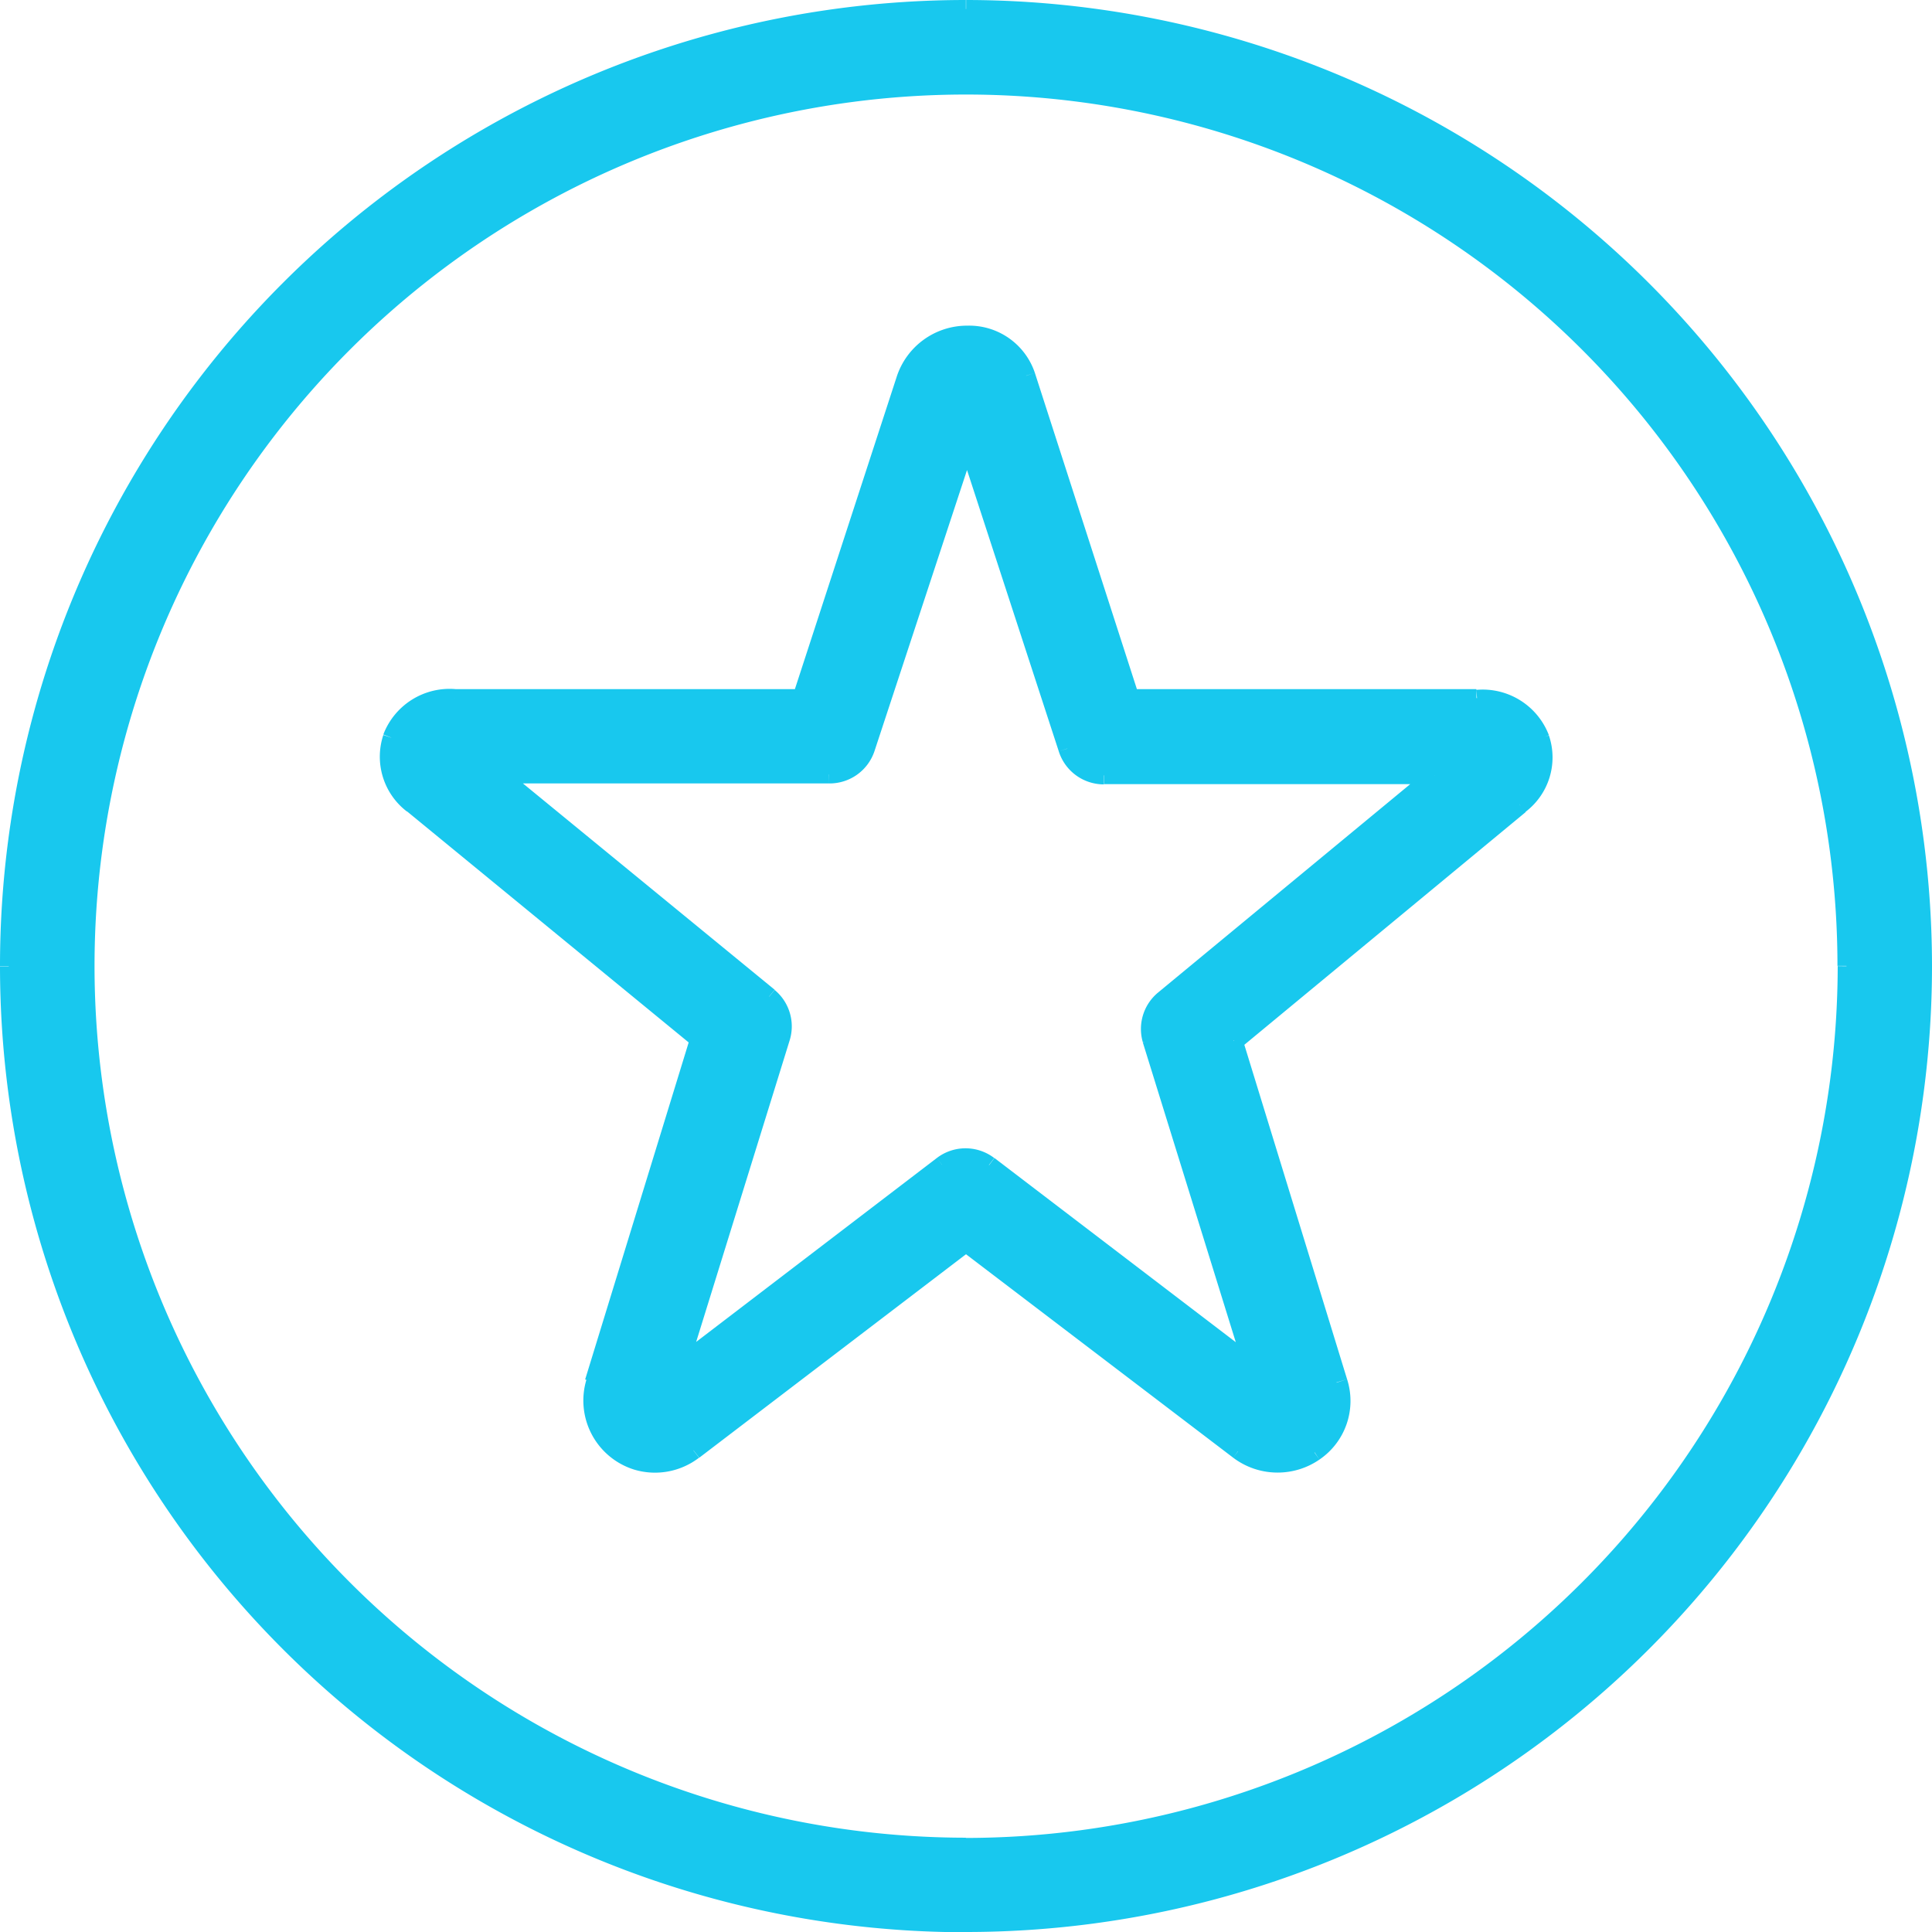 <svg xmlns="http://www.w3.org/2000/svg" viewBox="0 0 81.75 81.76"><defs><style>.cls-1,.cls-2{fill:#18c8ee;}.cls-1{fill-rule:evenodd;}</style></defs><title>Asset 1</title><g id="Layer_2" data-name="Layer 2"><g id="Layer_1-2" data-name="Layer 1"><path class="cls-1" d="M40.87,78.14A37.26,37.26,0,1,1,78.13,40.88,37.26,37.26,0,0,1,40.87,78.14Zm0-77.76a40.5,40.5,0,1,0,40.5,40.5A40.5,40.5,0,0,0,40.87.38ZM49.2,42.24A1.63,1.63,0,0,0,48.68,44L53,57.76,41.85,49.3a1.62,1.62,0,0,0-2,0L28.76,57.79l4.31-13.9a1.63,1.63,0,0,0-.52-1.72l-11.47-9.4h14a1.64,1.64,0,0,0,1.56-1.1l4.28-13,4.24,13a1.62,1.62,0,0,0,1.56,1.14h14Zm13.28-12.7H47.83L43.42,15.9a2.55,2.55,0,0,0-2.5-1.78A2.74,2.74,0,0,0,38.3,16L33.89,29.54H19.24a2.66,2.66,0,0,0-2.69,1.69,2.54,2.54,0,0,0,.84,2.82L29.51,44,25.1,58.48a2.69,2.69,0,0,0,4.21,2.92l11.53-8.78L52.37,61.4A2.75,2.75,0,0,0,54,62a2.72,2.72,0,0,0,1.56-.49,2.64,2.64,0,0,0,1-3L52.17,44.06l12.09-10a2.51,2.51,0,0,0,.87-2.82A2.56,2.56,0,0,0,62.48,29.54Z"/><path class="cls-2" d="M78.13,40.88h0Zm3.24,0h0ZM49.2,42.24,49,42h0ZM48.68,44l-.36.11h0ZM53,57.76l-.23.3.93.71-.35-1.12ZM41.85,49.3l-.23.3h0Zm-2,0,.23.3h0ZM28.76,57.79l-.36-.11-.35,1.12.93-.71Zm4.31-13.9.36.11h0Zm-.52-1.72.24-.29h0ZM21.08,32.78V32.4H20l.81.67Zm14,0V32.4h0Zm1.56-1.11.36.12h0Zm4.28-13,.36-.12-.36-1.08-.36,1.08Zm4.24,13,.36-.11h0Zm1.56,1.14v-.38h0Zm14,0,.24.29.81-.67h-1ZM47.84,29.54l-.36.12.08.26h.27v-.38ZM43.43,15.9l-.36.11h0Zm-2.49-1.79v.38h0ZM38.31,16l.36.12h0Zm-4.4,13.51v.38h.27l.08-.26Zm-14.65,0,0,.37h0Zm-2.69,1.68-.35-.14h0ZM17.42,34l.24-.29h0ZM29.53,44l.36.11.07-.24-.19-.16Zm-4.4,14.52.36.11h0Zm1.78,3.36.11-.36h0Zm2.43-.44-.23-.3h0Zm11.53-8.78.23-.3-.23-.17-.23.17Zm11.54,8.78-.23.3h0Zm1.65.55v-.38h0Zm1.56-.49.21.31h0Zm1-3-.36.11h0ZM52.21,44.05,52,43.76l-.19.16.07.24ZM64.3,34l-.23-.3h0Zm.87-2.82.36-.12h0ZM40.87,77.76A36.89,36.89,0,0,1,4,40.87H3.23A37.64,37.64,0,0,0,40.87,78.51ZM4,40.88A36.88,36.88,0,0,1,40.88,4V3.25A37.64,37.64,0,0,0,3.24,40.88ZM40.87,4A36.88,36.88,0,0,1,77.75,40.87h.75A37.63,37.63,0,0,0,40.87,3.24ZM77.76,40.88A36.93,36.93,0,0,1,40.87,77.77v.75A37.66,37.66,0,0,0,78.5,40.89ZM40.87,0A40.87,40.87,0,0,0,0,40.88H.75A40.12,40.12,0,0,1,40.87.76ZM0,40.88A40.88,40.88,0,0,0,40.88,81.76V81A40.12,40.12,0,0,1,.76,40.89H0ZM40.87,81.75A40.88,40.88,0,0,0,81.75,40.87H81A40.12,40.12,0,0,1,40.88,81v.76ZM81.75,40.88A40.9,40.9,0,0,0,40.88,0V.76A40.17,40.17,0,0,1,81,40.89ZM49,42a2,2,0,0,0-.64,2.11l.72-.22a1.23,1.23,0,0,1,.4-1.32Zm-.64,2.12,4.28,13.8.72-.22L49,43.85Zm4.87,13.39L42.08,49l-.45.6,11.11,8.46ZM42.07,49a2,2,0,0,0-2.43,0l.46.59a1.26,1.26,0,0,1,1.52,0Zm-2.43,0L28.53,57.49l.46.6L40.1,49.6ZM29.11,57.9,33.42,44l-.72-.22-4.3,13.9ZM33.42,44a2,2,0,0,0-.64-2.11l-.48.58a1.25,1.25,0,0,1,.4,1.32Zm-.64-2.12-11.47-9.4-.48.58,11.47,9.4Zm-11.7-8.73h14V32.4h-14Zm14,0A2,2,0,0,0,37,31.79l-.71-.24a1.26,1.26,0,0,1-1.2.85ZM37,31.79l4.28-13-.71-.24-4.28,13Zm3.56-13,4.24,13,.71-.23-4.24-13Zm4.24,13a2,2,0,0,0,1.91,1.4v-.75a1.26,1.26,0,0,1-1.2-.87Zm1.92,1.39h14v-.75h-14Zm13.75-.66L49,42l.48.58,11.5-9.43Zm2-3.36H47.83v.75H62.48Zm-14.28.26L43.79,15.78l-.71.23,4.41,13.64ZM43.79,15.78a2.93,2.93,0,0,0-2.86-2l0,.75A2.18,2.18,0,0,1,43.08,16Zm-2.85-2a3.13,3.13,0,0,0-3,2.17l.71.23a2.37,2.37,0,0,1,2.27-1.65Zm-3,2.17L33.55,29.42l.71.23,4.41-13.51ZM33.91,29.16H19.26v.75H33.91Zm-14.62,0a3,3,0,0,0-3.07,1.92l.7.27a2.29,2.29,0,0,1,2.31-1.45ZM16.22,31.1a2.92,2.92,0,0,0,1,3.24l.46-.59a2.15,2.15,0,0,1-.72-2.4Zm1,3.23L29.3,44.24l.47-.58L17.65,33.75Zm12,9.52L24.76,58.37l.72.22,4.41-14.52Zm-4.4,14.51a3.06,3.06,0,0,0,2,3.82l.22-.72a2.32,2.32,0,0,1-1.54-2.89Zm2,3.82a3.06,3.06,0,0,0,2.76-.5l-.46-.59a2.3,2.3,0,0,1-2.09.38Zm2.77-.5L41.1,52.9l-.45-.6L29.12,61.08ZM40.65,52.9l11.53,8.78.45-.6L41.1,52.3Zm11.53,8.78a3.11,3.11,0,0,0,1.88.63v-.75a2.35,2.35,0,0,1-1.42-.47Zm1.88.63a3.11,3.11,0,0,0,1.77-.55l-.43-.61a2.36,2.36,0,0,1-1.34.42Zm1.77-.55A3,3,0,0,0,57,58.36l-.71.23a2.29,2.29,0,0,1-.86,2.56ZM57,58.36,52.57,43.94l-.72.22,4.41,14.42Zm-4.53-14,12.09-10-.48-.58L52,43.76Zm12.07-10a2.89,2.89,0,0,0,1-3.24l-.71.24a2.17,2.17,0,0,1-.74,2.4Zm1-3.25a3,3,0,0,0-3.07-1.92l.06.75a2.29,2.29,0,0,1,2.31,1.45Z"/></g></g></svg>